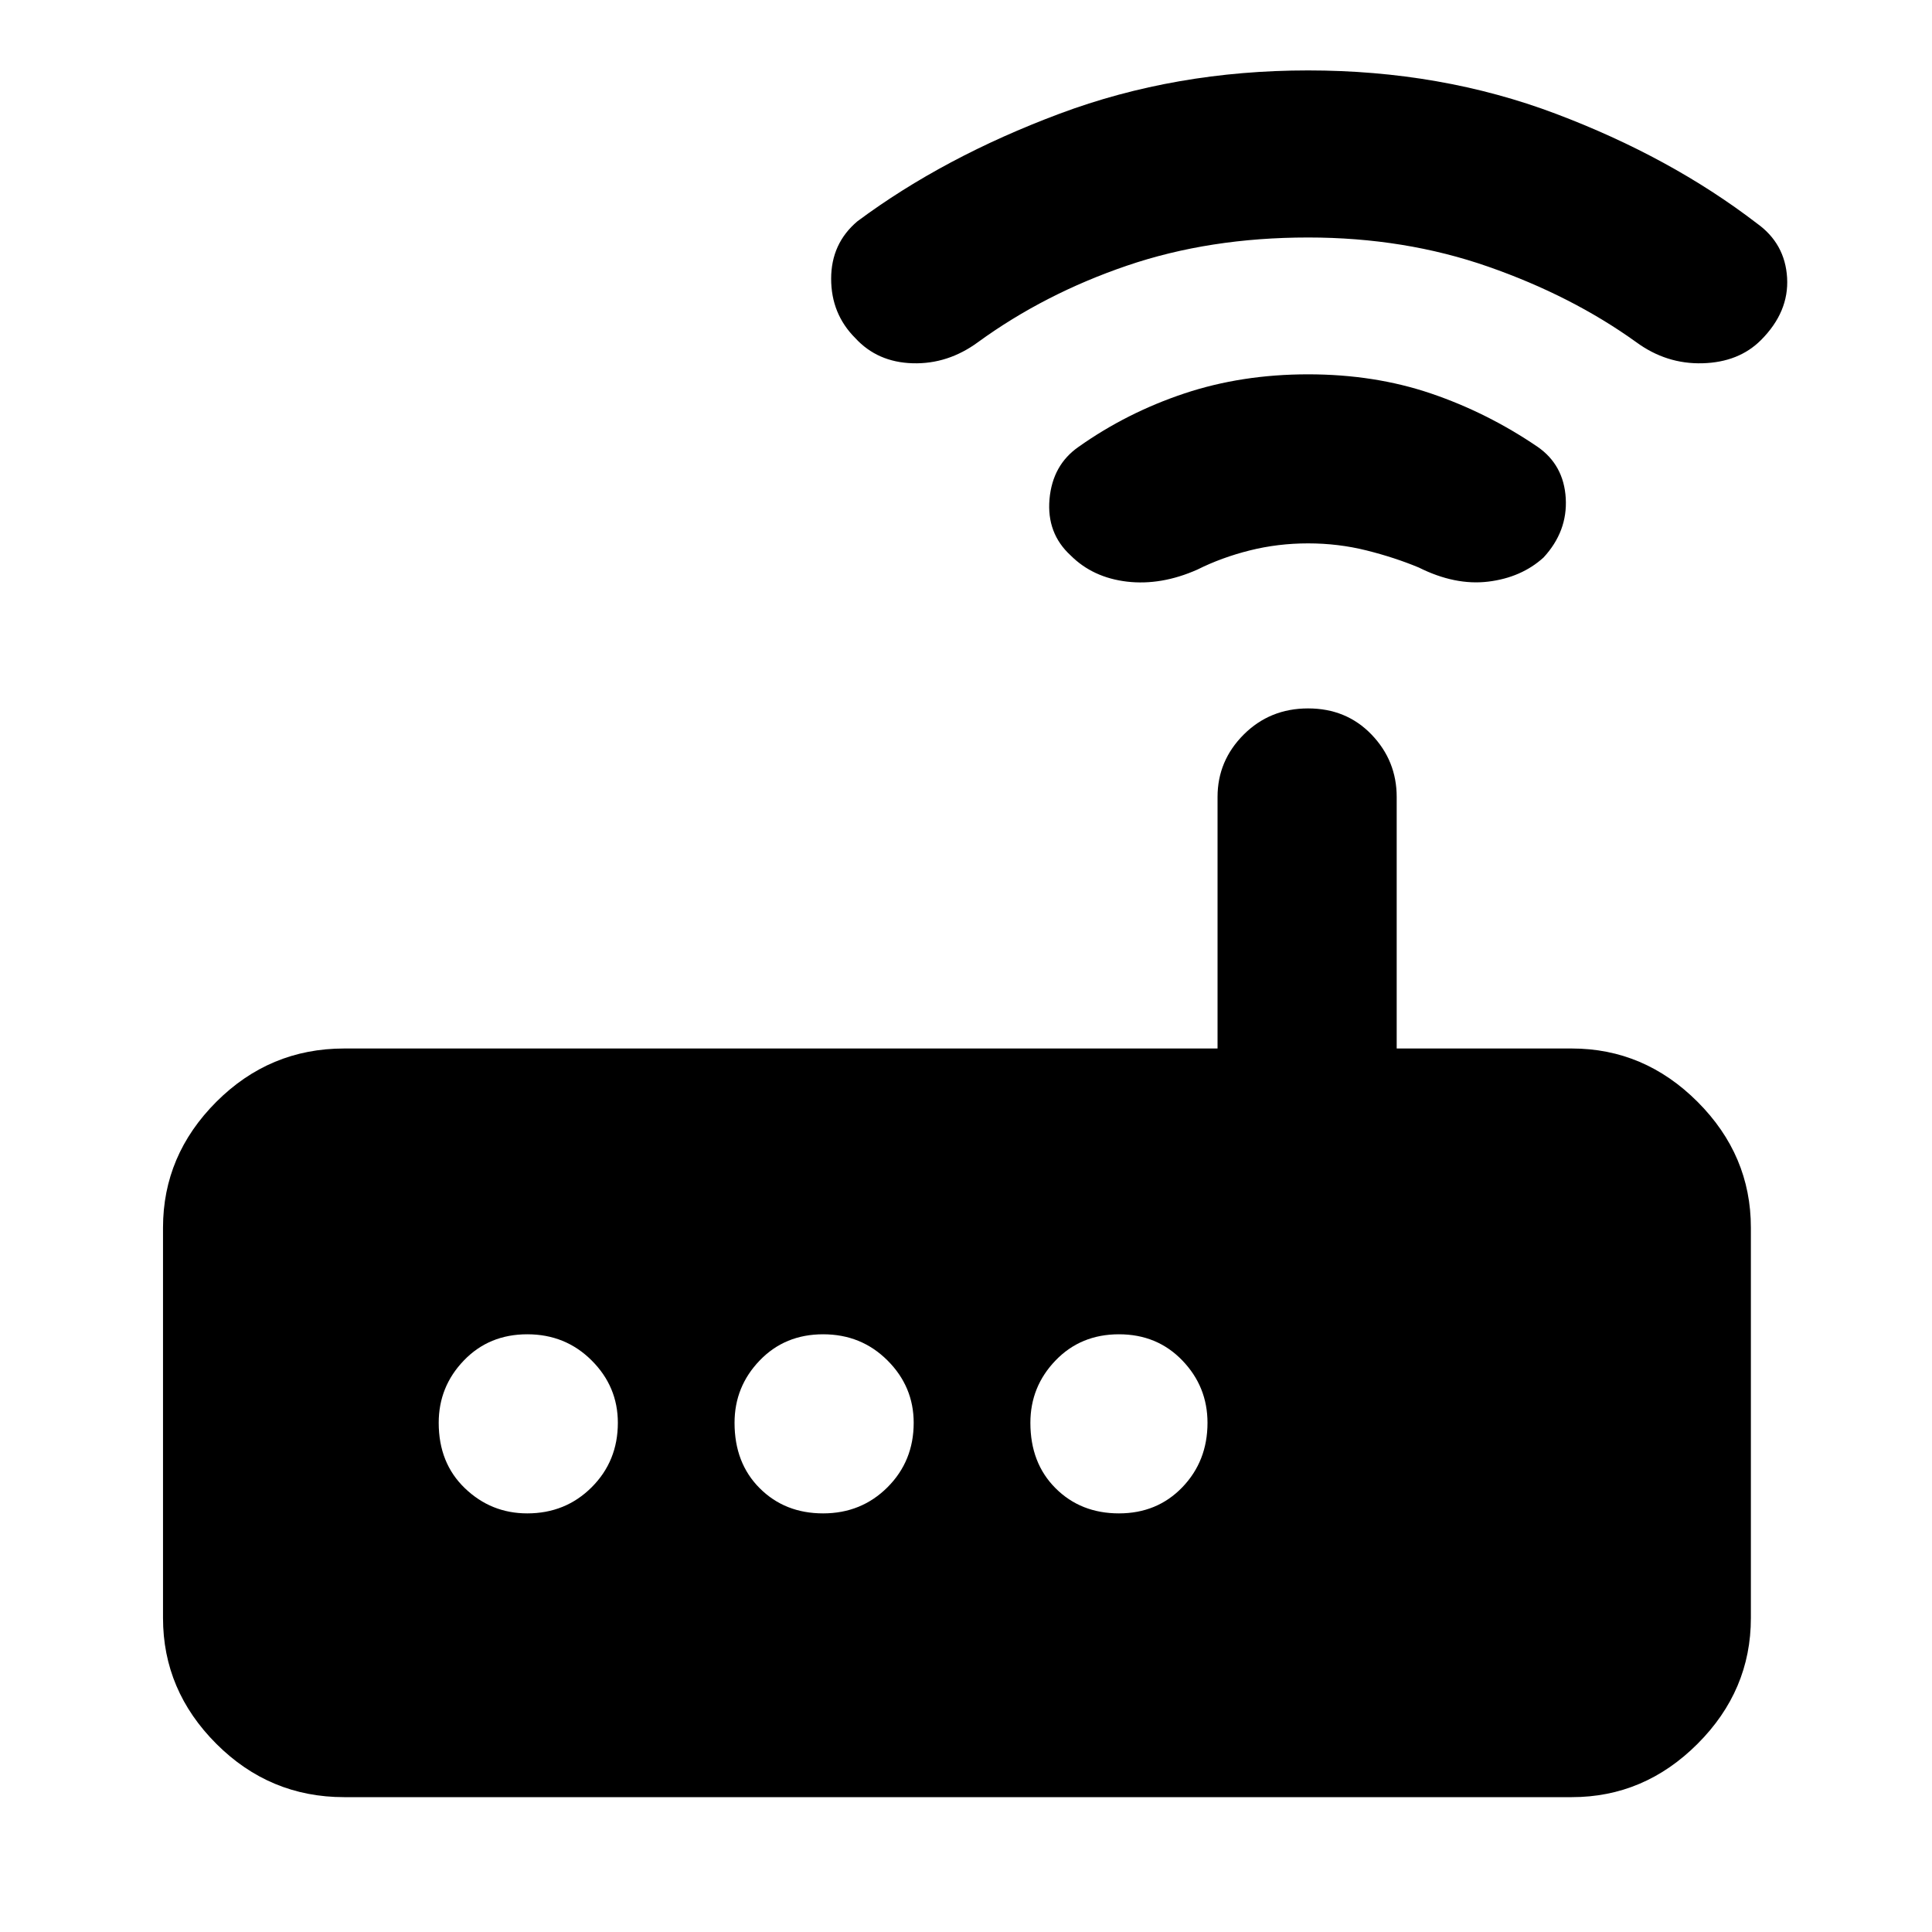 <svg xmlns="http://www.w3.org/2000/svg" height="40" width="40"><path d="M7.125 37.208q-1.542 0-2.646-1.104Q3.375 35 3.375 33.5v-8.083q0-1.5 1.104-2.605 1.104-1.104 2.646-1.104h18.083V16.5q0-.75.542-1.292.542-.541 1.333-.541.792 0 1.313.541.521.542.521 1.292v5.208h3.625q1.5 0 2.604 1.104 1.104 1.105 1.104 2.605V33.5q0 1.5-1.104 2.604t-2.604 1.104Zm5.667-7.75q0-.75-.542-1.291-.542-.542-1.333-.542-.792 0-1.313.542-.521.541-.521 1.291 0 .834.542 1.354.542.521 1.292.521.791 0 1.333-.541.542-.542.542-1.334Zm6.125 0q0-.75-.542-1.291-.542-.542-1.333-.542-.792 0-1.313.542-.521.541-.521 1.291 0 .834.521 1.354.521.521 1.313.521.791 0 1.333-.541.542-.542.542-1.334Zm4.25 1.875q.791 0 1.312-.541.521-.542.521-1.334 0-.75-.521-1.291-.521-.542-1.312-.542-.792 0-1.313.542-.521.541-.521 1.291 0 .834.521 1.354.521.521 1.313.521Zm-1-19.833q-.5-.458-.438-1.167.063-.708.604-1.083 1-.708 2.188-1.104 1.187-.396 2.562-.396 1.375 0 2.542.396 1.167.396 2.208 1.104.542.375.584 1.062.041.688-.459 1.23-.458.416-1.146.5-.687.083-1.437-.292-.5-.208-1.083-.354-.584-.146-1.209-.146-.625 0-1.208.146t-1.083.396q-.75.333-1.459.25-.708-.084-1.166-.542ZM17.708 7q-.5-.5-.5-1.229 0-.729.542-1.188 1.792-1.333 4.188-2.229 2.395-.896 5.145-.896 2.75 0 5.125.896t4.167 2.271q.583.417.625 1.125.042.708-.542 1.292-.458.458-1.208.479-.75.021-1.375-.438-1.333-.958-3.063-1.562-1.729-.604-3.729-.604-2.041 0-3.75.583-1.708.583-3.083 1.583-.625.459-1.354.438Q18.167 7.5 17.708 7Z"/></svg>